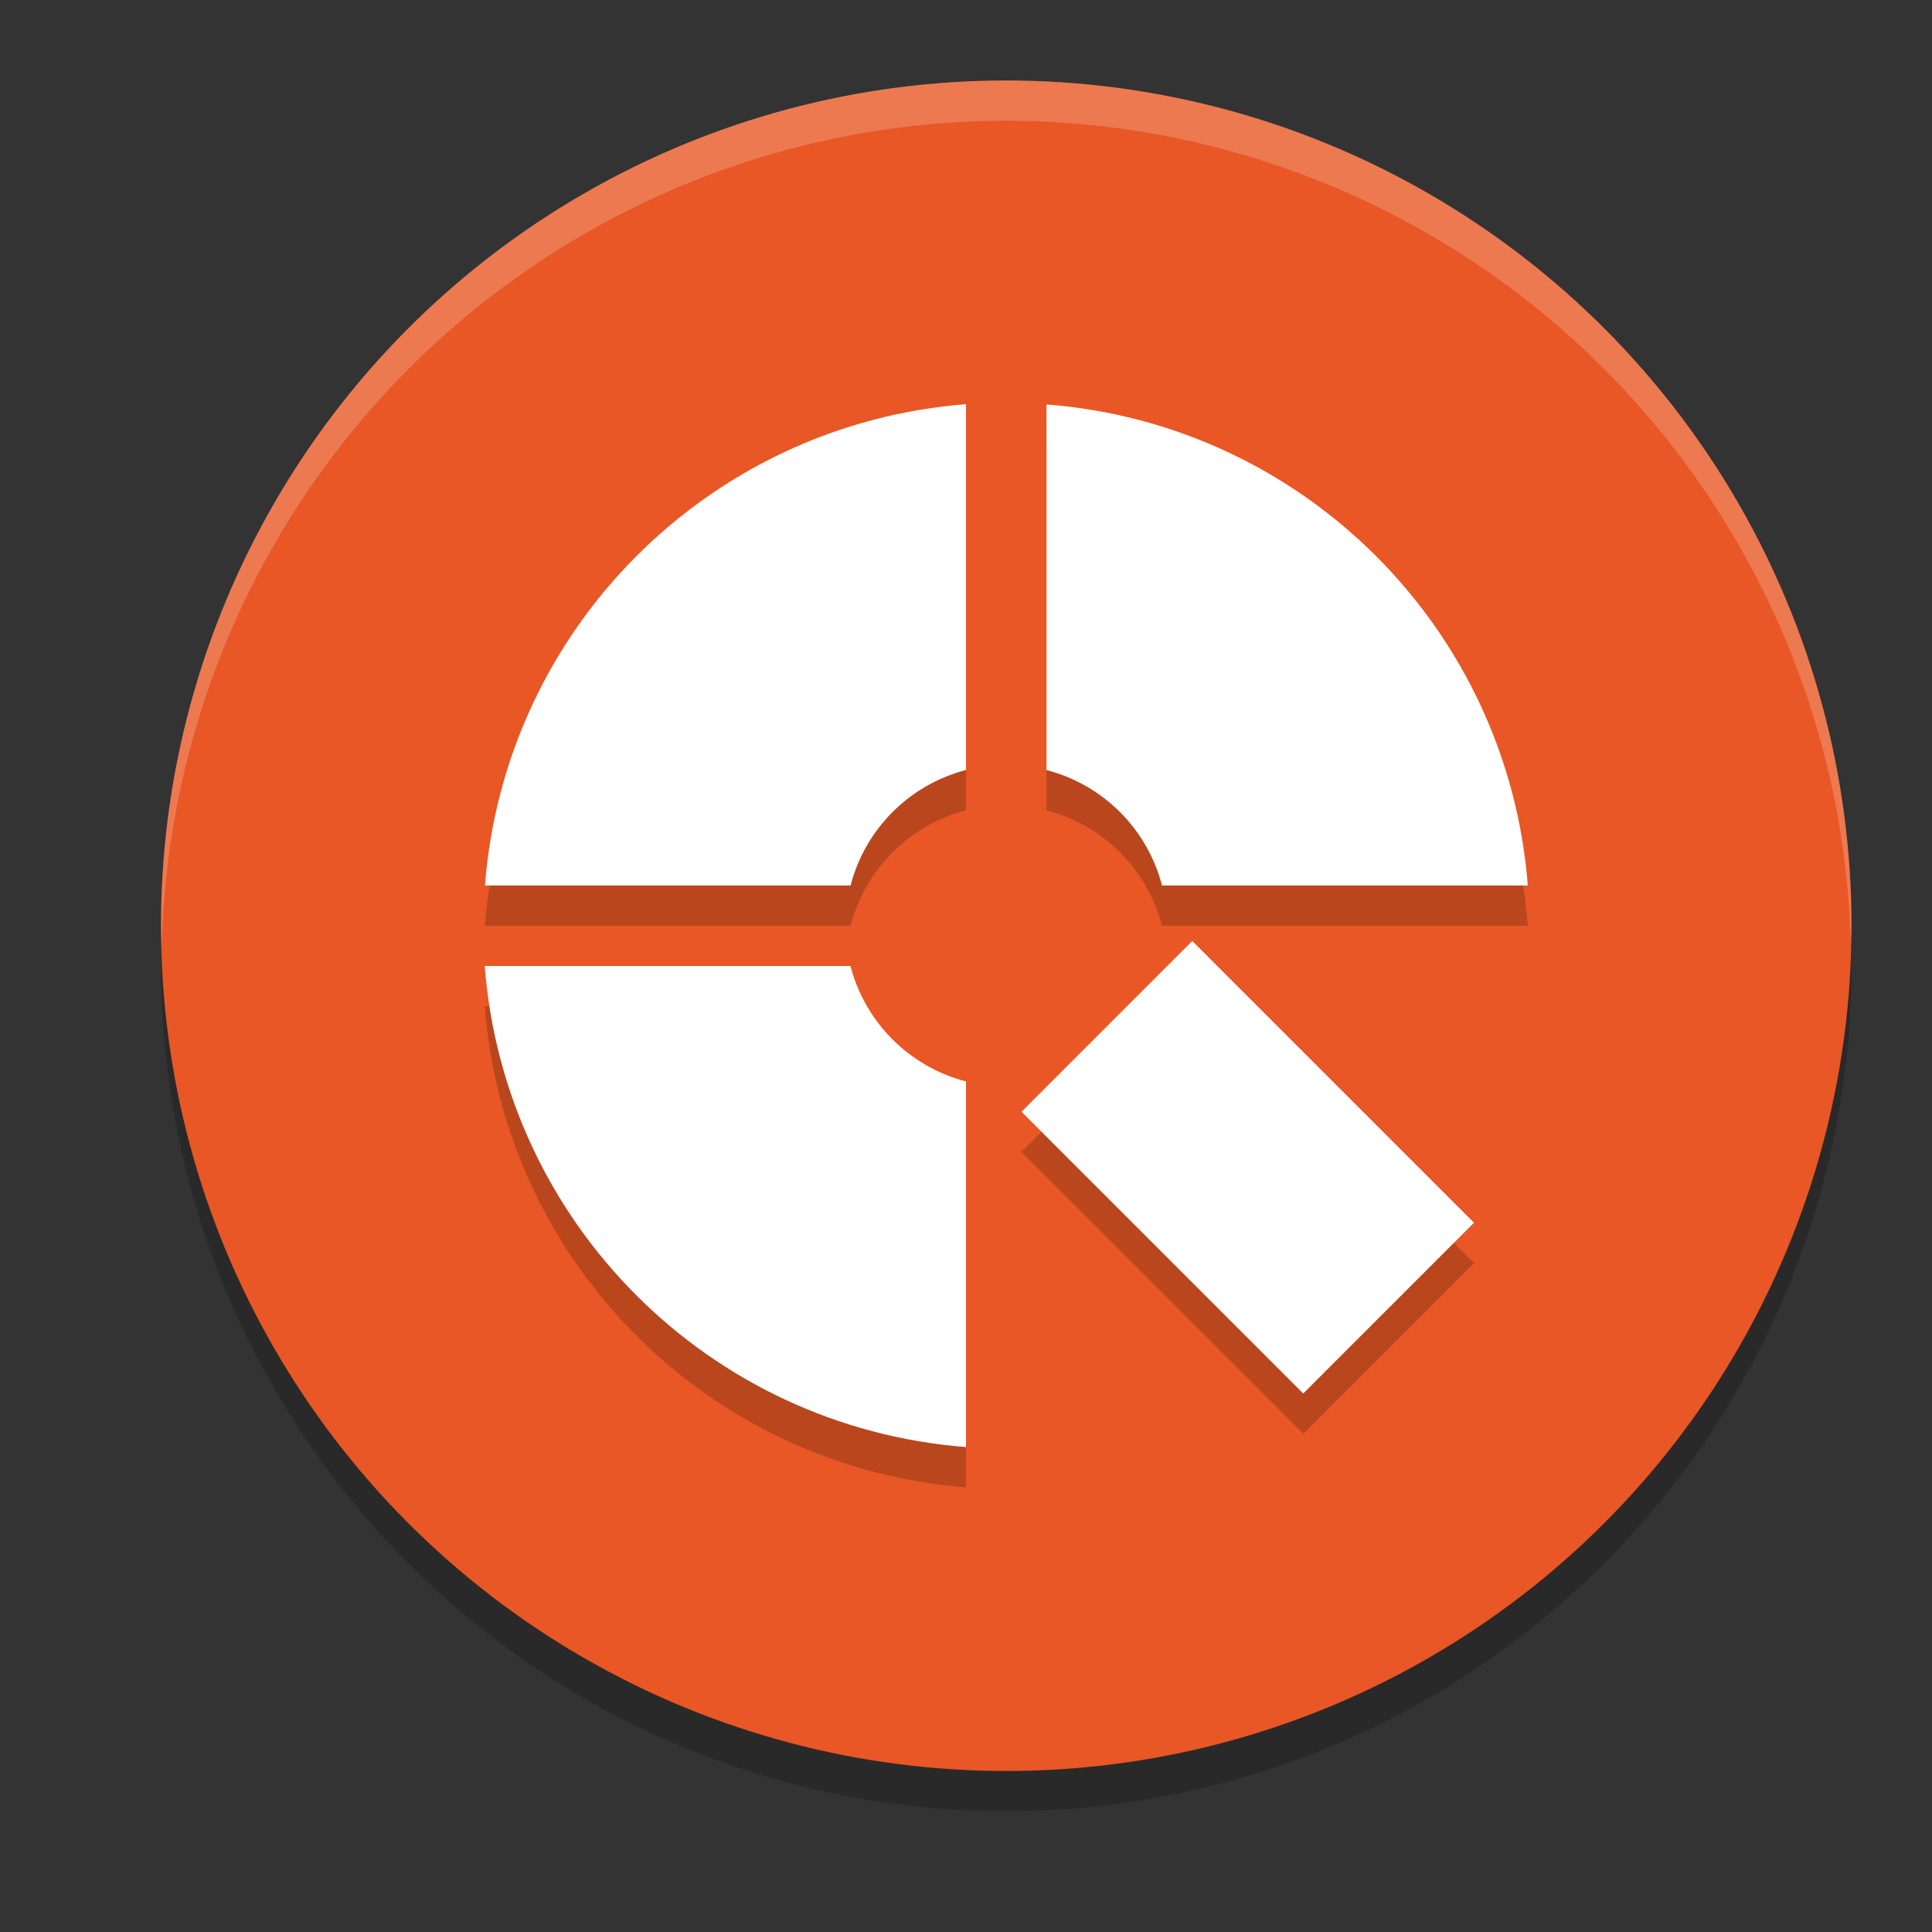 <svg xmlns="http://www.w3.org/2000/svg" width="24" height="24" version="1.1">
 <rect width="100%" height="100%" fill="#333333" stroke="none"/>
 <circle style="opacity:0.2" cx="12.5" cy="12" r="10.5"/>
 <circle style="fill:#e85725" cx="12.5" cy="11.5" r="10.5"/>
 <path style="opacity:0.2" d="M 12,5.521 C 8.807,5.77 6.272,8.307 6.024,11.5 h 4.542 C 10.748,10.797 11.297,10.248 12,10.065 Z m 1,0.003 V 10.066 c 0.703,0.182 1.252,0.731 1.435,1.434 h 4.544 C 18.73,8.307 16.193,5.772 13,5.524 Z m 1.811,6.665 -2.121,2.121 3.5,3.5 2.121,-2.121 z M 6.021,12.5 C 6.27,15.693 8.807,18.228 12,18.476 v -4.542 c -0.703,-0.182 -1.252,-0.731 -1.435,-1.434 z"/>
 <path style="fill:#ffffff" d="M 12,5.021 C 8.807,5.27 6.272,7.807 6.024,11 h 4.542 C 10.748,10.297 11.297,9.748 12,9.565 Z m 1,0.003 V 9.566 C 13.703,9.748 14.252,10.297 14.435,11 h 4.544 C 18.73,7.807 16.193,5.272 13,5.024 Z M 6.021,12 C 6.27,15.193 8.807,17.728 12,17.976 V 13.434 C 11.297,13.252 10.748,12.703 10.565,12 Z"/>
 <path style="fill:none;stroke:#ffffff;stroke-width:3" d="m 13.75,12.75 3.5,3.5"/>
 <path style="fill:#ffffff;opacity:0.2" d="M 12.5 1 A 10.5 10.5 0 0 0 2 11.5 A 10.5 10.5 0 0 0 2.01 11.797 A 10.5 10.5 0 0 1 12.5 1.5 A 10.5 10.5 0 0 1 22.99 11.703 A 10.5 10.5 0 0 0 23 11.5 A 10.5 10.5 0 0 0 12.5 1 z"/>
</svg>
